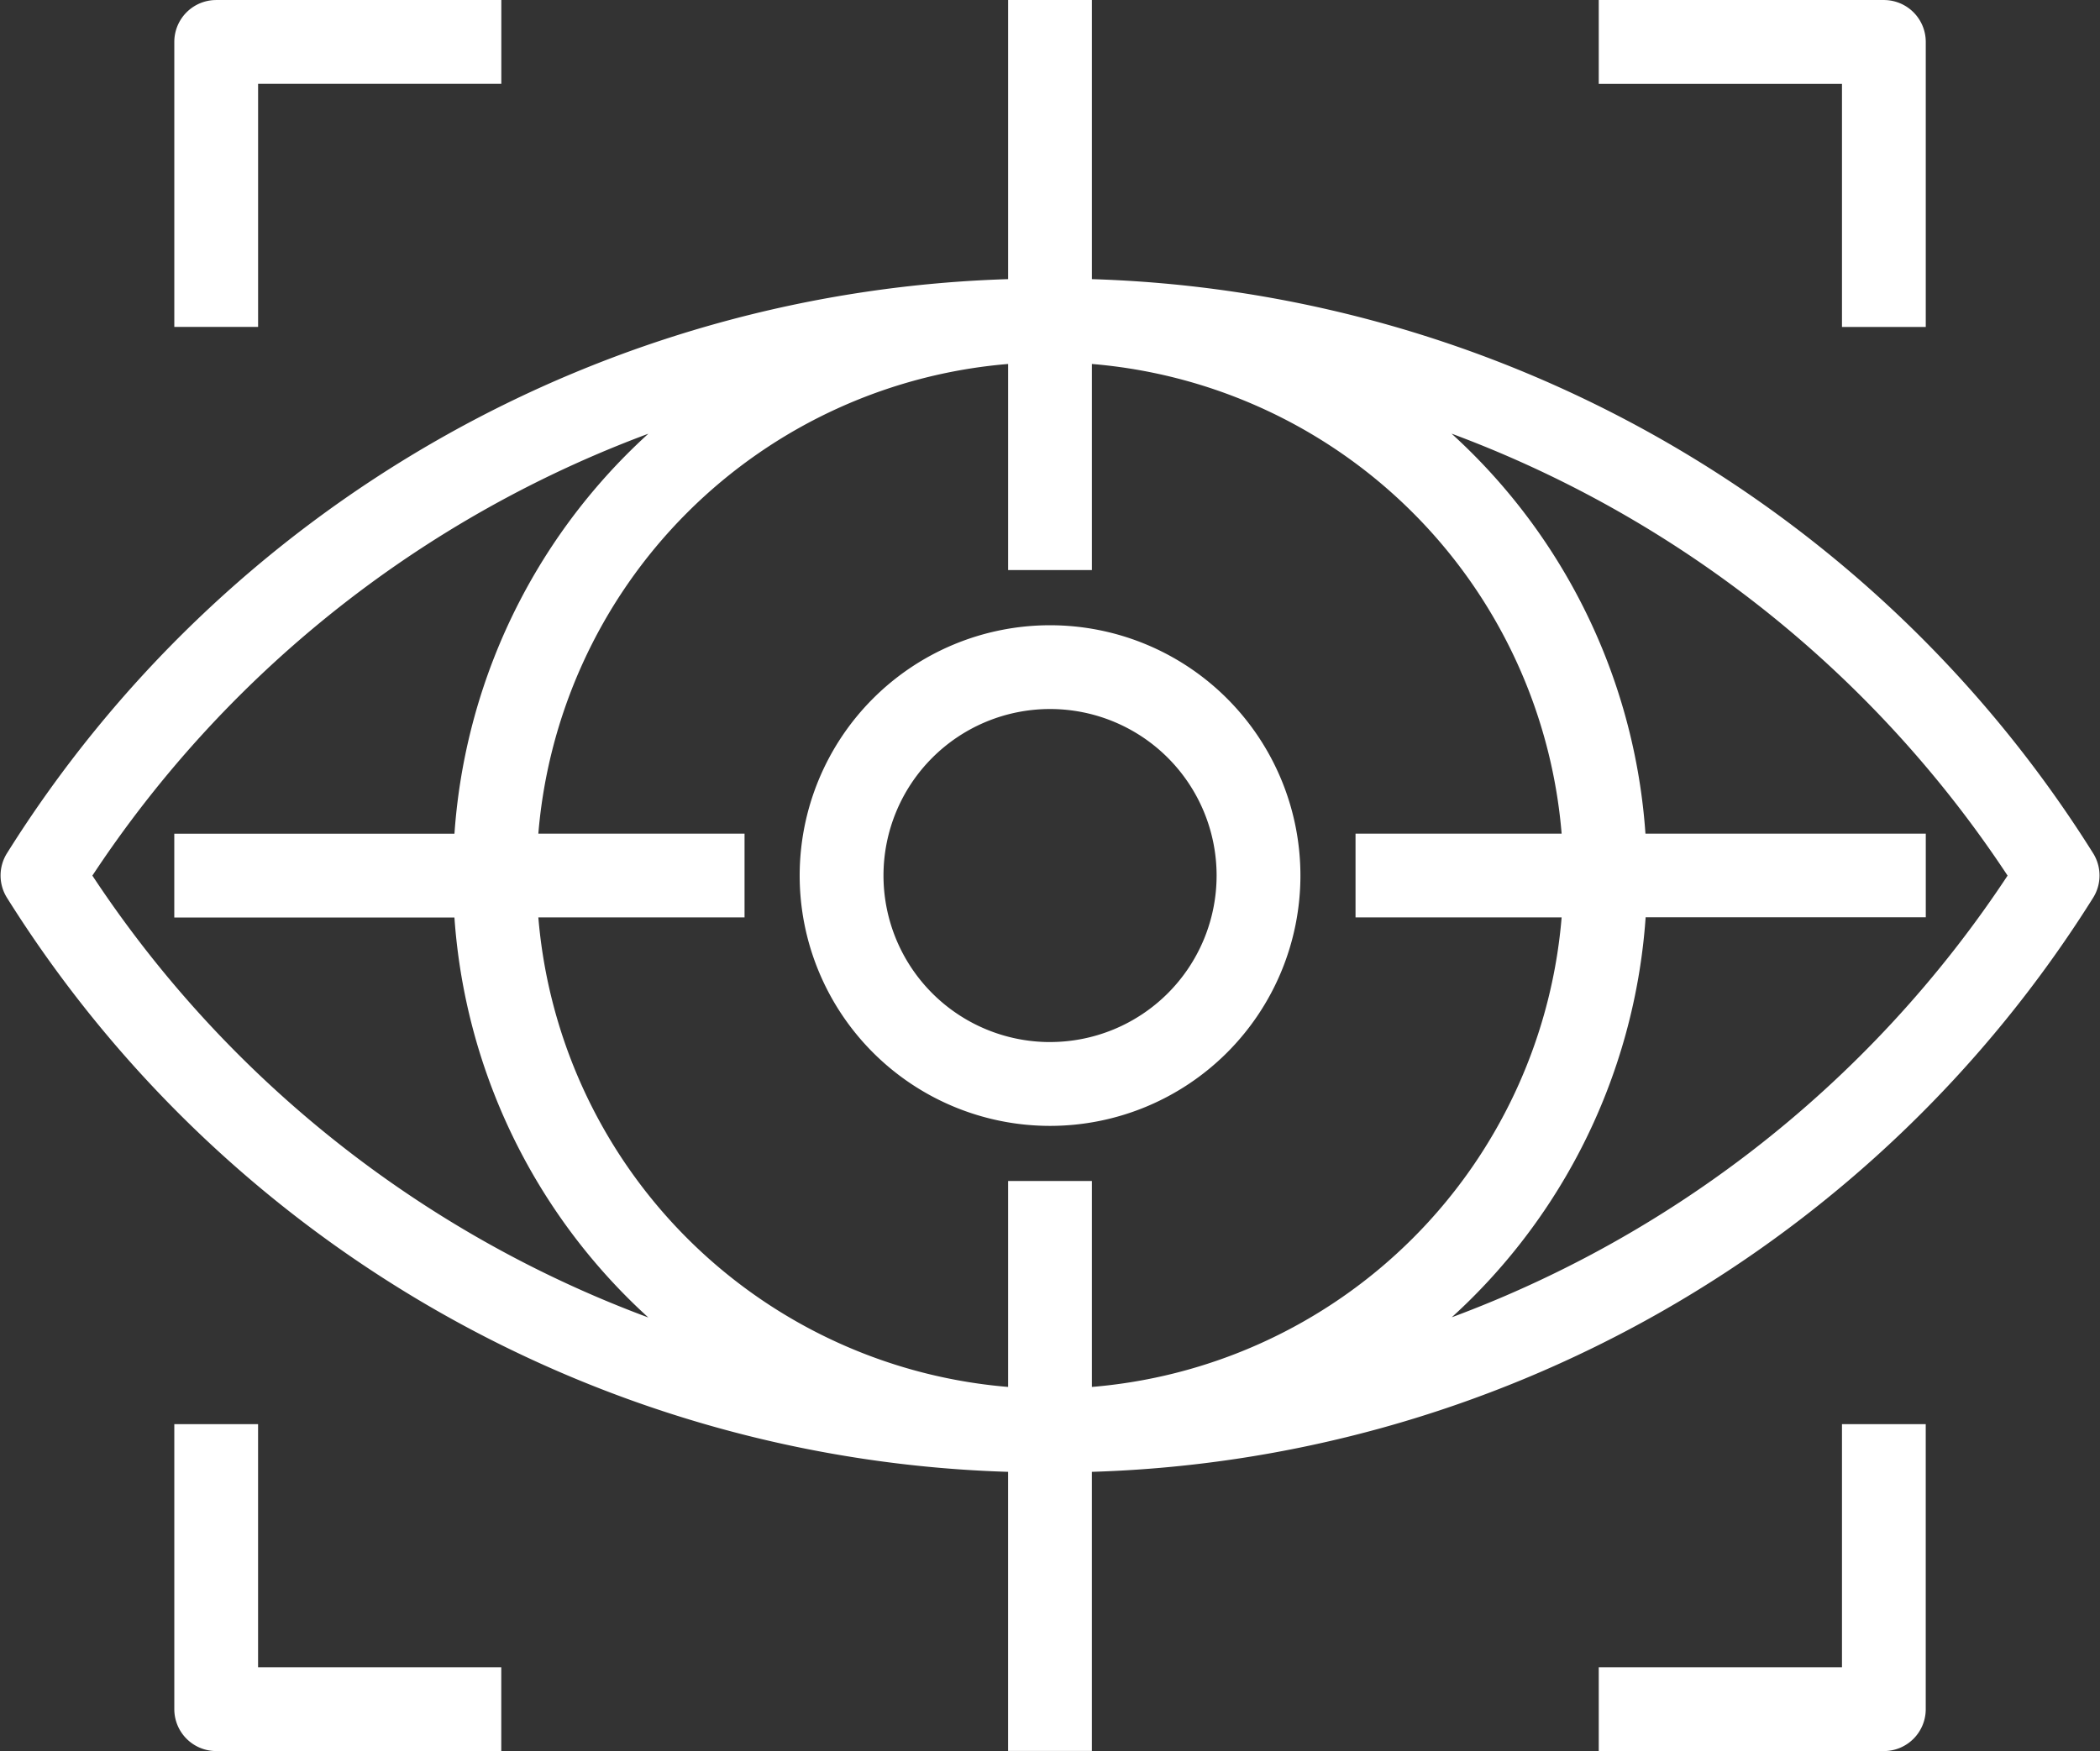 <svg xmlns="http://www.w3.org/2000/svg" width="88.068" height="73.45" viewBox="0 0 88.068 73.45">
  <rect x="0" y="0" width="88.068" height="73.45" fill="#333333" stroke="none"/>
  <g id="vision" transform="translate(0.324 -39.699)">
    <g id="Group_9788" data-name="Group 9788" transform="translate(0 39.999)">
      <g id="Group_9787" data-name="Group 9787" transform="translate(0 0)">
        <path id="Path_20689" data-name="Path 20689" d="M87.2,75.647A51.1,51.1,0,0,0,45.167,51.7V40H42.253V51.7A51.1,51.1,0,0,0,.224,75.647a1.457,1.457,0,0,0,0,1.553,51.1,51.1,0,0,0,42.028,23.946v11.7h2.914v-11.7A51.1,51.1,0,0,0,87.2,77.2,1.457,1.457,0,0,0,87.2,75.647Zm-84.006.777a48.226,48.226,0,0,1,25.1-19.353,24.718,24.718,0,0,0-9.278,17.9H7.285v2.914h11.73a24.718,24.718,0,0,0,9.278,17.9A48.226,48.226,0,0,1,3.189,76.424ZM42.253,89.537V98.2A21.855,21.855,0,0,1,21.929,77.881H30.6V74.967H21.929A21.855,21.855,0,0,1,42.253,54.643v8.668h2.914V54.643A21.855,21.855,0,0,1,65.49,74.967H56.823v2.914H65.49A21.855,21.855,0,0,1,45.167,98.2V89.537ZM84.23,76.424a48.226,48.226,0,0,1-25.1,19.353,24.718,24.718,0,0,0,9.278-17.9h11.73V74.967H68.4a24.718,24.718,0,0,0-9.278-17.9,48.226,48.226,0,0,1,25.1,19.353Z" transform="translate(0 -39.999)" fill="#fff" stroke="#fff" stroke-width="0.6"/>
      </g>
    </g>
    <g id="Group_9790" data-name="Group 9790" transform="translate(33.511 66.225)">
      <g id="Group_9789" data-name="Group 9789">
        <path id="Path_20690" data-name="Path 20690" d="M194.2,184a10.2,10.2,0,1,0,10.2,10.2A10.2,10.2,0,0,0,194.2,184Zm0,17.484a7.285,7.285,0,1,1,7.285-7.285A7.285,7.285,0,0,1,194.2,201.483Z" transform="translate(-183.999 -183.999)" fill="#fff" stroke="#fff" stroke-width="0.6"/>
      </g>
    </g>
    <g id="Group_9792" data-name="Group 9792" transform="translate(7.285 39.999)">
      <g id="Group_9791" data-name="Group 9791" transform="translate(0 0)">
        <path id="Path_20691" data-name="Path 20691" d="M41.456,40A1.457,1.457,0,0,0,40,41.456V53.112h2.914v-10.2h10.2V40Z" transform="translate(-39.999 -39.999)" fill="#fff" stroke="#fff" stroke-width="0.6"/>
      </g>
    </g>
    <g id="Group_9794" data-name="Group 9794" transform="translate(67.022 39.999)">
      <g id="Group_9793" data-name="Group 9793" transform="translate(0 0)">
        <path id="Path_20692" data-name="Path 20692" d="M379.655,40H368v2.914h10.2v10.2h2.914V41.456A1.457,1.457,0,0,0,379.655,40Z" transform="translate(-367.999 -39.999)" fill="#fff" stroke="#fff" stroke-width="0.6"/>
      </g>
    </g>
    <g id="Group_9796" data-name="Group 9796" transform="translate(67.022 99.736)">
      <g id="Group_9795" data-name="Group 9795">
        <path id="Path_20693" data-name="Path 20693" d="M378.2,368v10.2H368v2.914h11.656a1.457,1.457,0,0,0,1.457-1.457V368Z" transform="translate(-367.999 -367.999)" fill="#fff" stroke="#fff" stroke-width="0.6"/>
      </g>
    </g>
    <g id="Group_9798" data-name="Group 9798" transform="translate(7.285 99.736)">
      <g id="Group_9797" data-name="Group 9797">
        <path id="Path_20694" data-name="Path 20694" d="M42.913,378.2V368H40v11.656a1.457,1.457,0,0,0,1.457,1.457H53.112V378.2Z" transform="translate(-39.999 -367.999)" fill="#fff" stroke="#fff" stroke-width="0.6"/>
      </g>
    </g>
  </g>
</svg>
